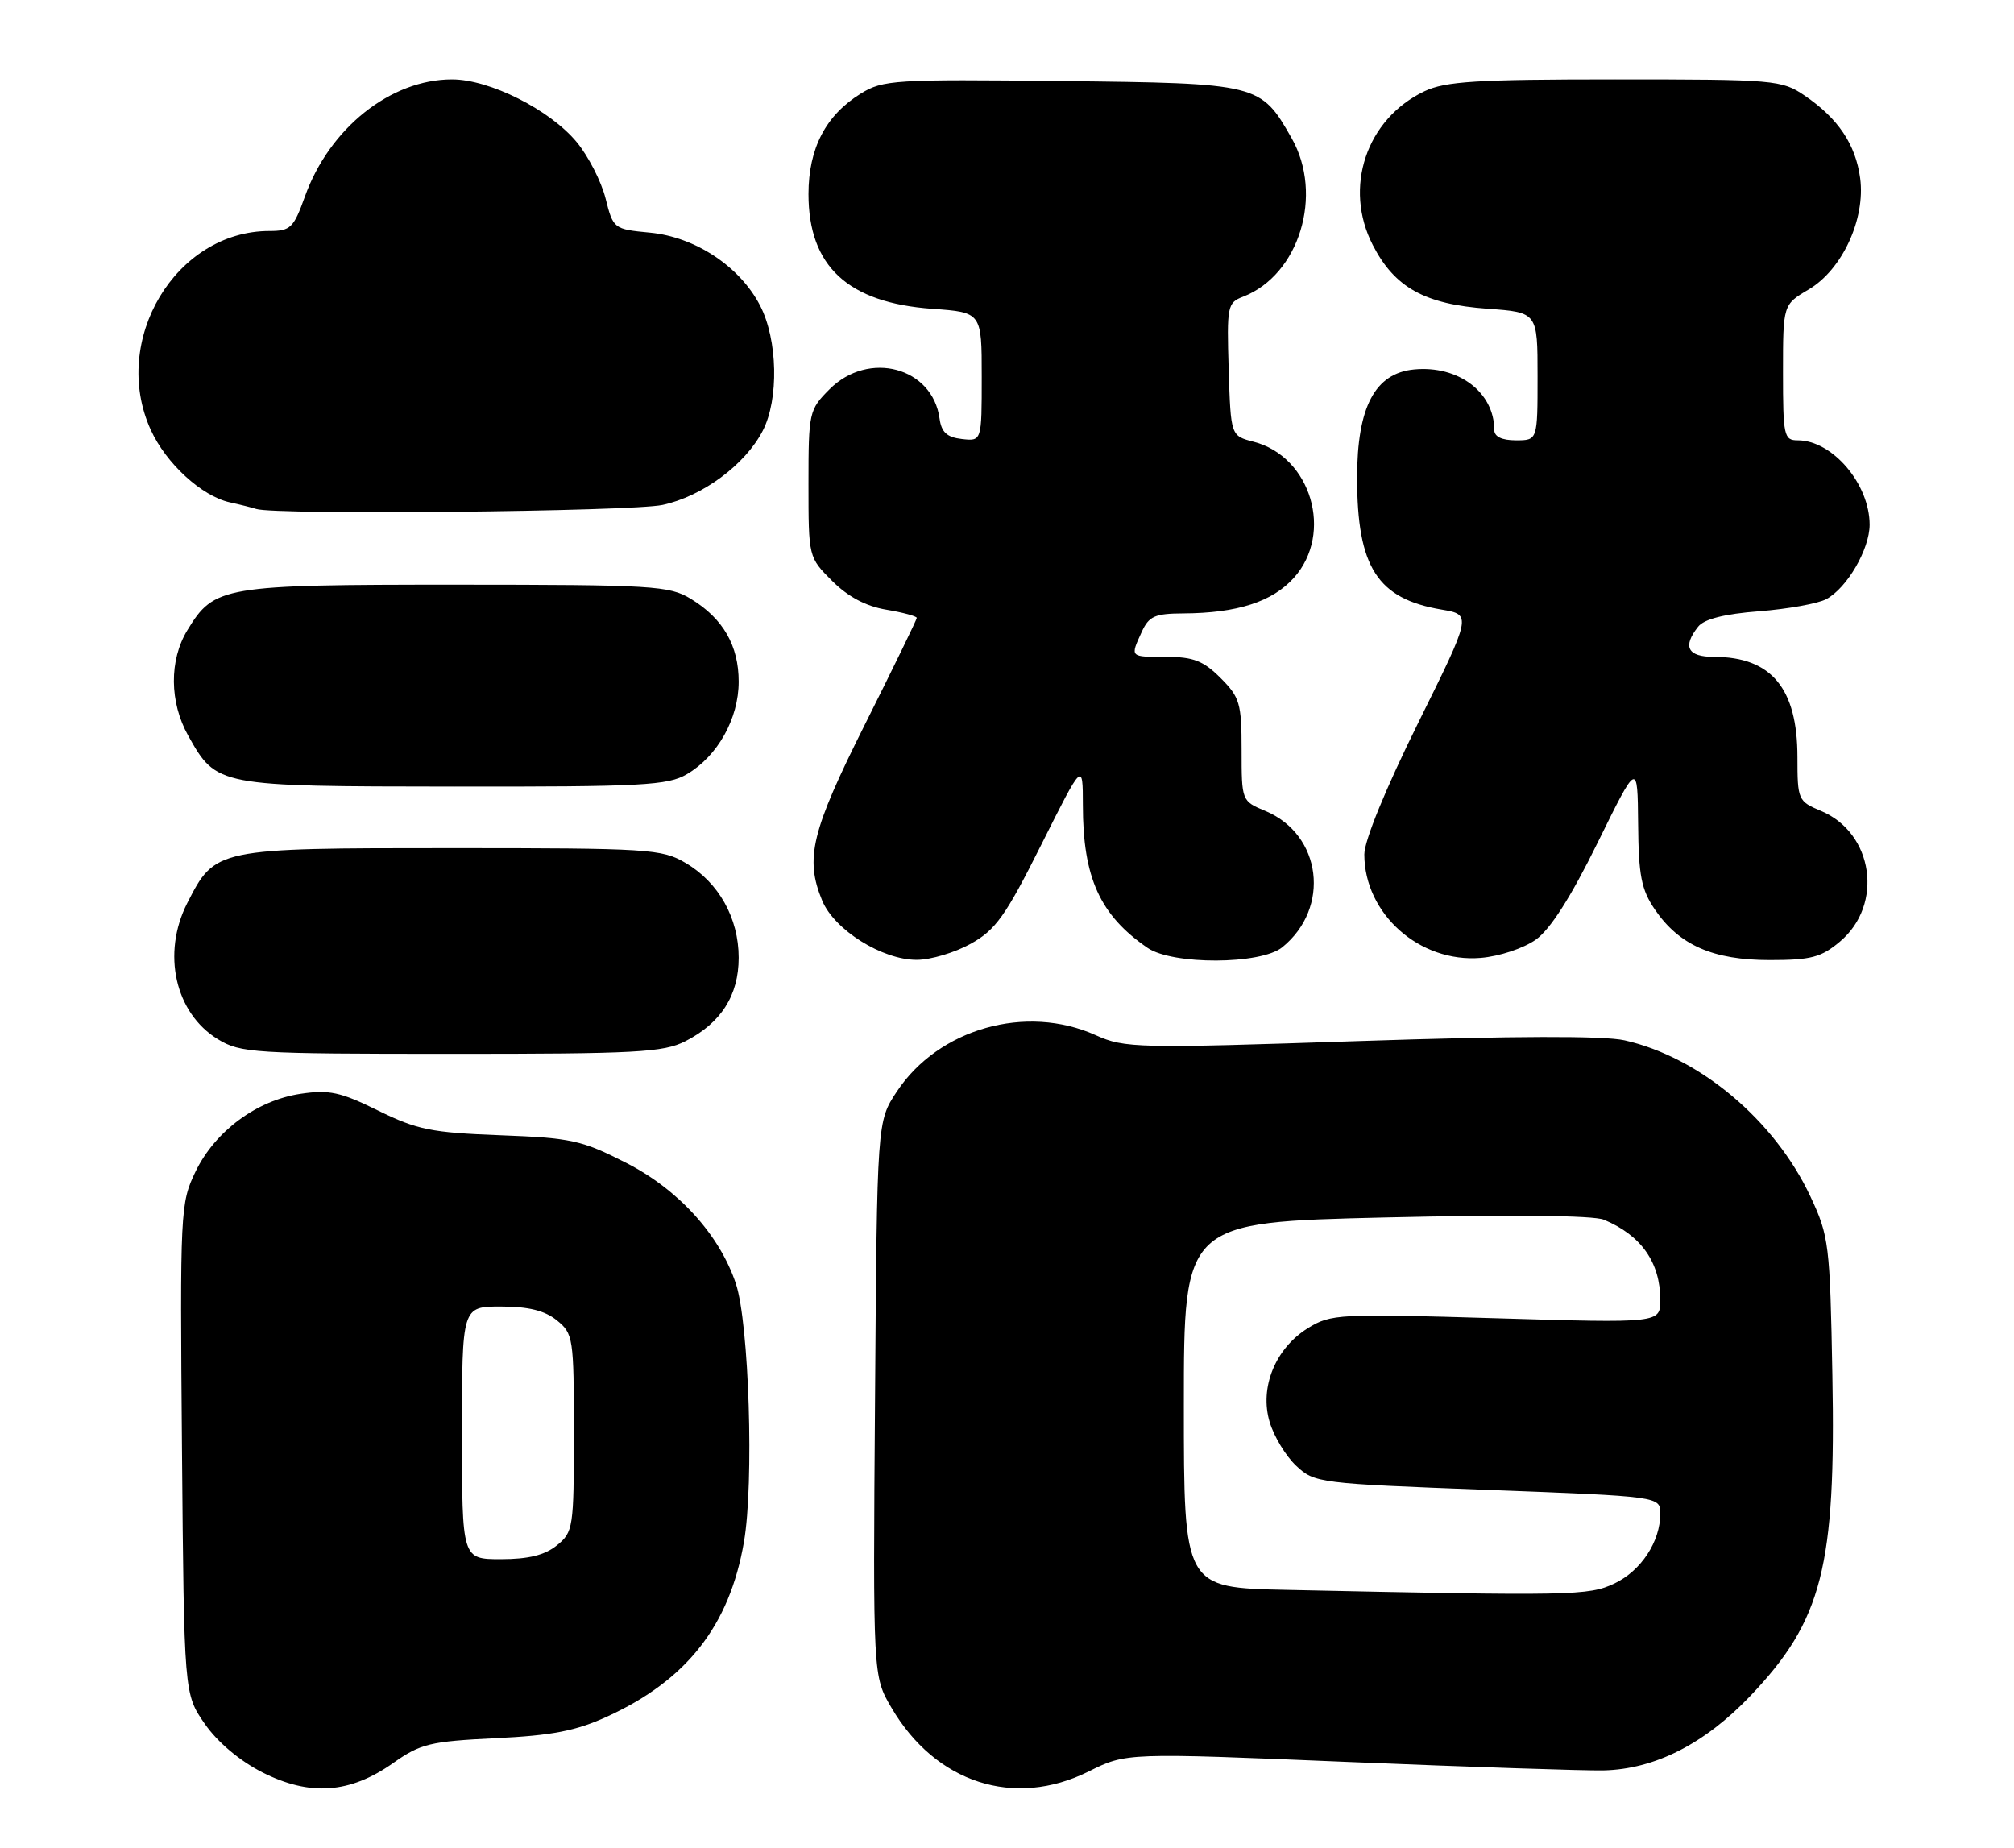 <?xml version="1.0" encoding="UTF-8" standalone="no"?>
<!DOCTYPE svg PUBLIC "-//W3C//DTD SVG 1.1//EN" "http://www.w3.org/Graphics/SVG/1.1/DTD/svg11.dtd" >
<svg xmlns="http://www.w3.org/2000/svg" xmlns:xlink="http://www.w3.org/1999/xlink" version="1.1" viewBox="0 0 279 256">
 <g >
 <path fill="currentColor"
d=" M 54.45 244.25 C 58.26 241.56 59.58 241.24 68.64 240.80 C 76.47 240.43 79.80 239.78 84.10 237.81 C 95.15 232.75 101.06 225.21 103.06 213.61 C 104.47 205.48 103.77 183.32 101.94 177.83 C 99.68 171.06 93.98 164.78 86.73 161.09 C 80.60 157.96 79.14 157.64 69.27 157.27 C 59.78 156.91 57.78 156.51 52.38 153.85 C 47.15 151.27 45.60 150.94 41.63 151.53 C 35.55 152.44 29.81 156.70 27.09 162.30 C 24.98 166.68 24.93 167.64 25.21 200.73 C 25.50 234.67 25.50 234.67 28.36 238.80 C 30.14 241.36 33.18 243.92 36.36 245.54 C 42.93 248.86 48.47 248.47 54.45 244.25 Z  M 150.81 245.41 C 156.02 242.81 156.02 242.81 186.76 244.09 C 203.67 244.79 219.59 245.32 222.14 245.26 C 229.22 245.10 236.12 241.60 242.45 234.97 C 252.44 224.49 254.34 217.07 253.84 190.50 C 253.51 172.37 253.37 171.24 250.81 165.78 C 245.86 155.20 235.47 146.46 225.05 144.12 C 222.16 143.47 209.71 143.51 188.33 144.22 C 157.49 145.25 155.79 145.21 151.80 143.41 C 142.14 139.05 130.01 142.49 124.23 151.23 C 121.50 155.35 121.50 155.35 121.22 193.78 C 120.93 232.21 120.93 232.21 123.49 236.57 C 129.61 247.02 140.51 250.54 150.81 245.41 Z  M 94.93 144.25 C 99.89 141.72 102.33 137.90 102.33 132.67 C 102.33 127.18 99.56 122.23 94.96 119.54 C 91.70 117.61 89.87 117.50 62.50 117.50 C 29.86 117.50 29.82 117.51 25.94 125.11 C 22.39 132.08 24.25 140.35 30.19 143.97 C 33.31 145.88 35.18 145.99 62.50 145.99 C 88.14 146.00 91.90 145.79 94.93 144.25 Z  M 134.50 130.73 C 137.94 128.81 139.30 126.90 144.25 117.02 C 150.00 105.54 150.00 105.54 150.01 111.52 C 150.01 121.59 152.37 126.78 158.97 131.31 C 162.45 133.69 174.66 133.64 177.63 131.23 C 184.37 125.77 183.11 115.62 175.30 112.35 C 172.01 110.98 172.00 110.95 172.00 103.91 C 172.00 97.44 171.76 96.60 169.08 93.92 C 166.70 91.54 165.30 91.00 161.58 91.00 C 156.48 91.00 156.55 91.08 158.16 87.55 C 159.16 85.36 159.97 85.00 163.91 84.98 C 171.40 84.94 176.26 83.37 179.25 80.04 C 184.78 73.87 181.63 63.25 173.67 61.20 C 170.50 60.38 170.50 60.38 170.21 51.18 C 169.94 42.39 170.03 41.94 172.21 41.10 C 179.99 38.09 183.39 26.97 178.93 19.14 C 174.64 11.59 174.42 11.53 147.00 11.23 C 123.92 10.97 122.31 11.07 119.24 12.97 C 114.39 15.97 112.01 20.54 112.00 26.88 C 112.00 36.89 117.45 41.94 129.15 42.78 C 136.00 43.27 136.00 43.27 136.00 52.20 C 136.00 61.13 136.00 61.13 133.25 60.82 C 131.18 60.58 130.42 59.88 130.16 58.00 C 129.20 50.87 120.34 48.50 114.92 53.92 C 112.08 56.77 112.00 57.11 112.00 67.02 C 112.00 77.19 112.00 77.20 115.27 80.47 C 117.46 82.66 119.95 83.99 122.77 84.46 C 125.10 84.85 127.00 85.37 127.00 85.60 C 127.00 85.84 123.79 92.43 119.87 100.26 C 112.38 115.21 111.48 118.91 113.90 124.77 C 115.59 128.83 122.22 132.98 127.00 132.97 C 128.93 132.97 132.30 131.96 134.50 130.73 Z  M 212.76 130.17 C 214.77 128.74 217.60 124.30 221.31 116.76 C 226.85 105.50 226.85 105.50 226.93 114.10 C 226.99 121.30 227.37 123.24 229.25 126.00 C 232.62 130.94 237.30 133.00 245.16 133.00 C 250.88 133.00 252.29 132.63 254.89 130.44 C 260.98 125.32 259.53 115.37 252.26 112.34 C 249.09 111.01 249.00 110.81 249.00 104.89 C 249.00 95.35 245.38 91.00 237.45 91.00 C 233.78 91.00 233.04 89.59 235.25 86.81 C 236.09 85.76 238.88 85.05 243.70 84.68 C 247.66 84.37 251.85 83.62 253.00 83.00 C 255.87 81.46 258.99 76.10 259.00 72.70 C 259.00 67.05 253.85 61.00 249.04 61.00 C 247.13 61.00 247.00 60.39 247.00 51.60 C 247.00 42.20 247.00 42.20 250.56 40.10 C 255.20 37.36 258.44 30.35 257.69 24.69 C 257.06 20.01 254.64 16.40 250.01 13.25 C 246.82 11.08 245.91 11.00 223.75 11.00 C 204.55 11.00 200.24 11.27 197.34 12.64 C 189.26 16.48 186.07 26.01 190.19 33.98 C 193.22 39.85 197.39 42.15 206.08 42.77 C 213.00 43.27 213.00 43.27 213.00 52.13 C 213.00 61.00 213.00 61.00 210.00 61.00 C 208.04 61.00 207.00 60.49 207.00 59.55 C 207.00 54.34 202.02 50.59 195.90 51.18 C 190.47 51.70 188.00 56.39 188.00 66.18 C 188.00 78.58 190.80 82.95 199.71 84.45 C 203.88 85.16 203.88 85.16 196.44 100.19 C 191.95 109.25 189.00 116.47 189.00 118.36 C 189.01 126.60 196.65 133.40 205.12 132.70 C 207.71 132.49 211.07 131.37 212.76 130.17 Z  M 95.16 107.25 C 99.42 104.75 102.33 99.54 102.33 94.44 C 102.33 89.43 100.17 85.68 95.70 82.96 C 92.72 81.14 90.48 81.01 63.20 81.00 C 30.80 81.00 29.68 81.19 25.96 87.30 C 23.42 91.46 23.47 97.29 26.08 101.93 C 30.02 108.94 30.06 108.94 62.85 108.97 C 89.02 109.00 92.51 108.81 95.16 107.25 Z  M 91.78 69.95 C 97.30 68.77 103.23 64.38 105.66 59.68 C 107.92 55.33 107.74 47.06 105.30 42.34 C 102.51 36.93 96.33 32.83 90.05 32.23 C 85.02 31.75 84.95 31.70 83.89 27.49 C 83.30 25.15 81.51 21.65 79.91 19.71 C 76.21 15.22 67.83 11.00 62.62 11.00 C 54.11 11.00 45.62 17.76 42.23 27.25 C 40.68 31.57 40.24 32.00 37.33 32.00 C 24.32 32.00 15.26 47.17 20.88 59.54 C 22.99 64.19 27.94 68.73 31.83 69.59 C 33.30 69.91 34.95 70.33 35.50 70.51 C 38.08 71.37 87.45 70.88 91.78 69.95 Z  M 64.00 198.50 C 64.00 181.00 64.00 181.00 69.39 181.00 C 73.21 181.00 75.47 181.56 77.14 182.91 C 79.41 184.75 79.50 185.33 79.50 198.50 C 79.50 211.67 79.41 212.25 77.14 214.09 C 75.47 215.44 73.21 216.00 69.39 216.00 C 64.00 216.00 64.00 216.00 64.00 198.50 Z  M 178.25 220.25 C 164.00 219.95 164.00 219.95 164.00 194.63 C 164.00 169.32 164.00 169.32 191.93 168.66 C 209.23 168.25 220.75 168.37 222.18 168.97 C 227.35 171.12 230.00 174.89 230.00 180.08 C 230.00 183.30 230.00 183.30 207.25 182.62 C 185.43 181.97 184.37 182.03 181.19 183.99 C 176.67 186.79 174.45 192.23 175.89 197.01 C 176.48 199.00 178.13 201.72 179.56 203.06 C 182.10 205.45 182.68 205.52 206.08 206.40 C 230.00 207.31 230.00 207.31 230.00 209.70 C 230.00 213.57 227.34 217.61 223.64 219.37 C 220.07 221.06 217.77 221.10 178.25 220.25 Z "/>
</g>
</svg>